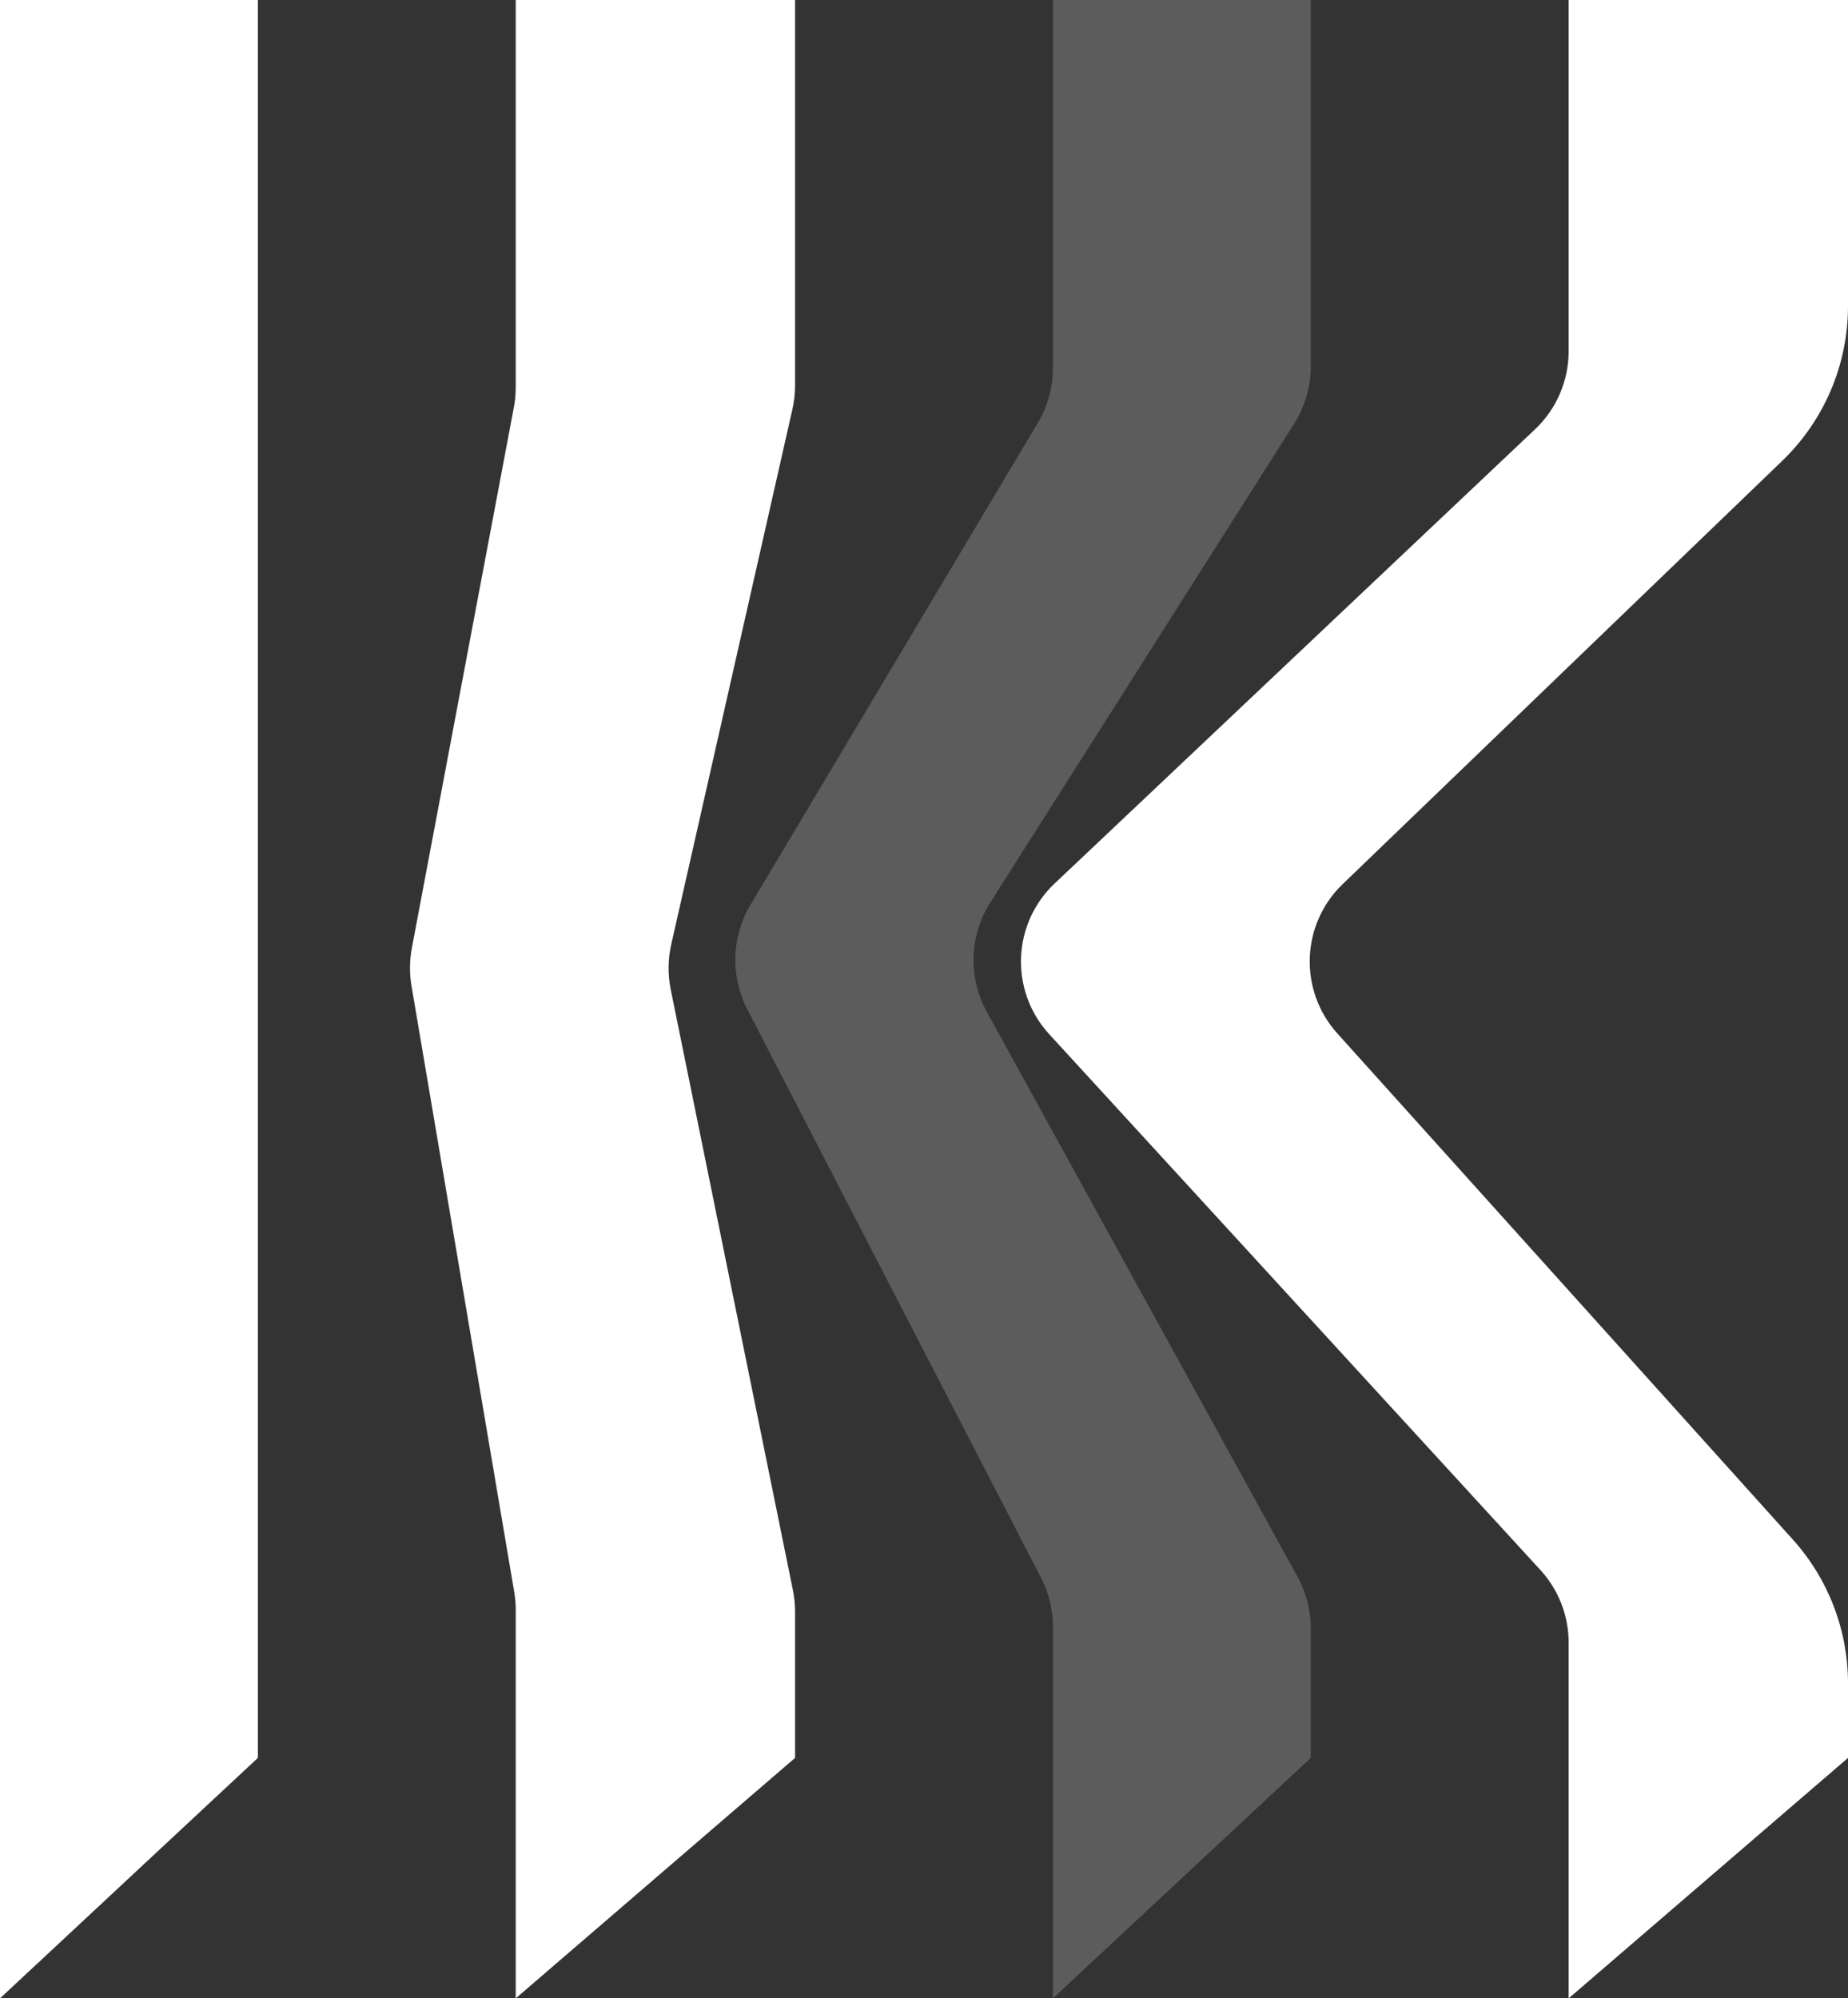 <svg width="86" height="93" viewBox="0 0 86 93" fill="none" xmlns="http://www.w3.org/2000/svg">
<rect x="0" y="0" width="86" height="93" fill="#333333" stroke="none"/>
<path d="M12 0V81.81L0 93V0H12Z" fill="white"/>
<path d="M37 0V17.941C37 18.312 36.959 18.683 36.877 19.045L31.237 43.952C31.081 44.643 31.073 45.359 31.214 46.053L36.9 74.007C36.966 74.335 37 74.669 37 75.003V81.81L24 93V74.921C24 74.641 23.977 74.361 23.93 74.085L19.15 45.883C19.051 45.299 19.056 44.702 19.166 44.12L23.913 18.959C23.971 18.654 24 18.343 24 18.032V0H37Z" fill="white"/>
<path d="M61 0V17.047C61 17.996 60.73 18.925 60.222 19.727L46.085 42.003C45.107 43.543 45.046 45.493 45.925 47.092L60.381 73.375C60.787 74.113 61 74.942 61 75.784V81.81L49 93V75.715C49 74.917 48.809 74.13 48.442 73.42L34.776 46.969C33.982 45.434 34.038 43.597 34.923 42.113L48.295 19.683C48.756 18.909 49 18.024 49 17.123V0H61Z" fill="white" fill-opacity="0.2"/>
<path d="M86 0V14.247C86 16.965 84.894 19.565 82.936 21.45L62.482 41.147C60.54 43.017 60.431 46.089 62.234 48.093L83.433 71.648C85.086 73.484 86 75.867 86 78.337V81.81L73 93V76.445C73 75.194 72.531 73.988 71.686 73.066L48.827 48.129C46.981 46.116 47.093 42.994 49.078 41.117L71.435 19.98C72.434 19.035 73 17.721 73 16.346V0H86Z" fill="white"/>
</svg>
